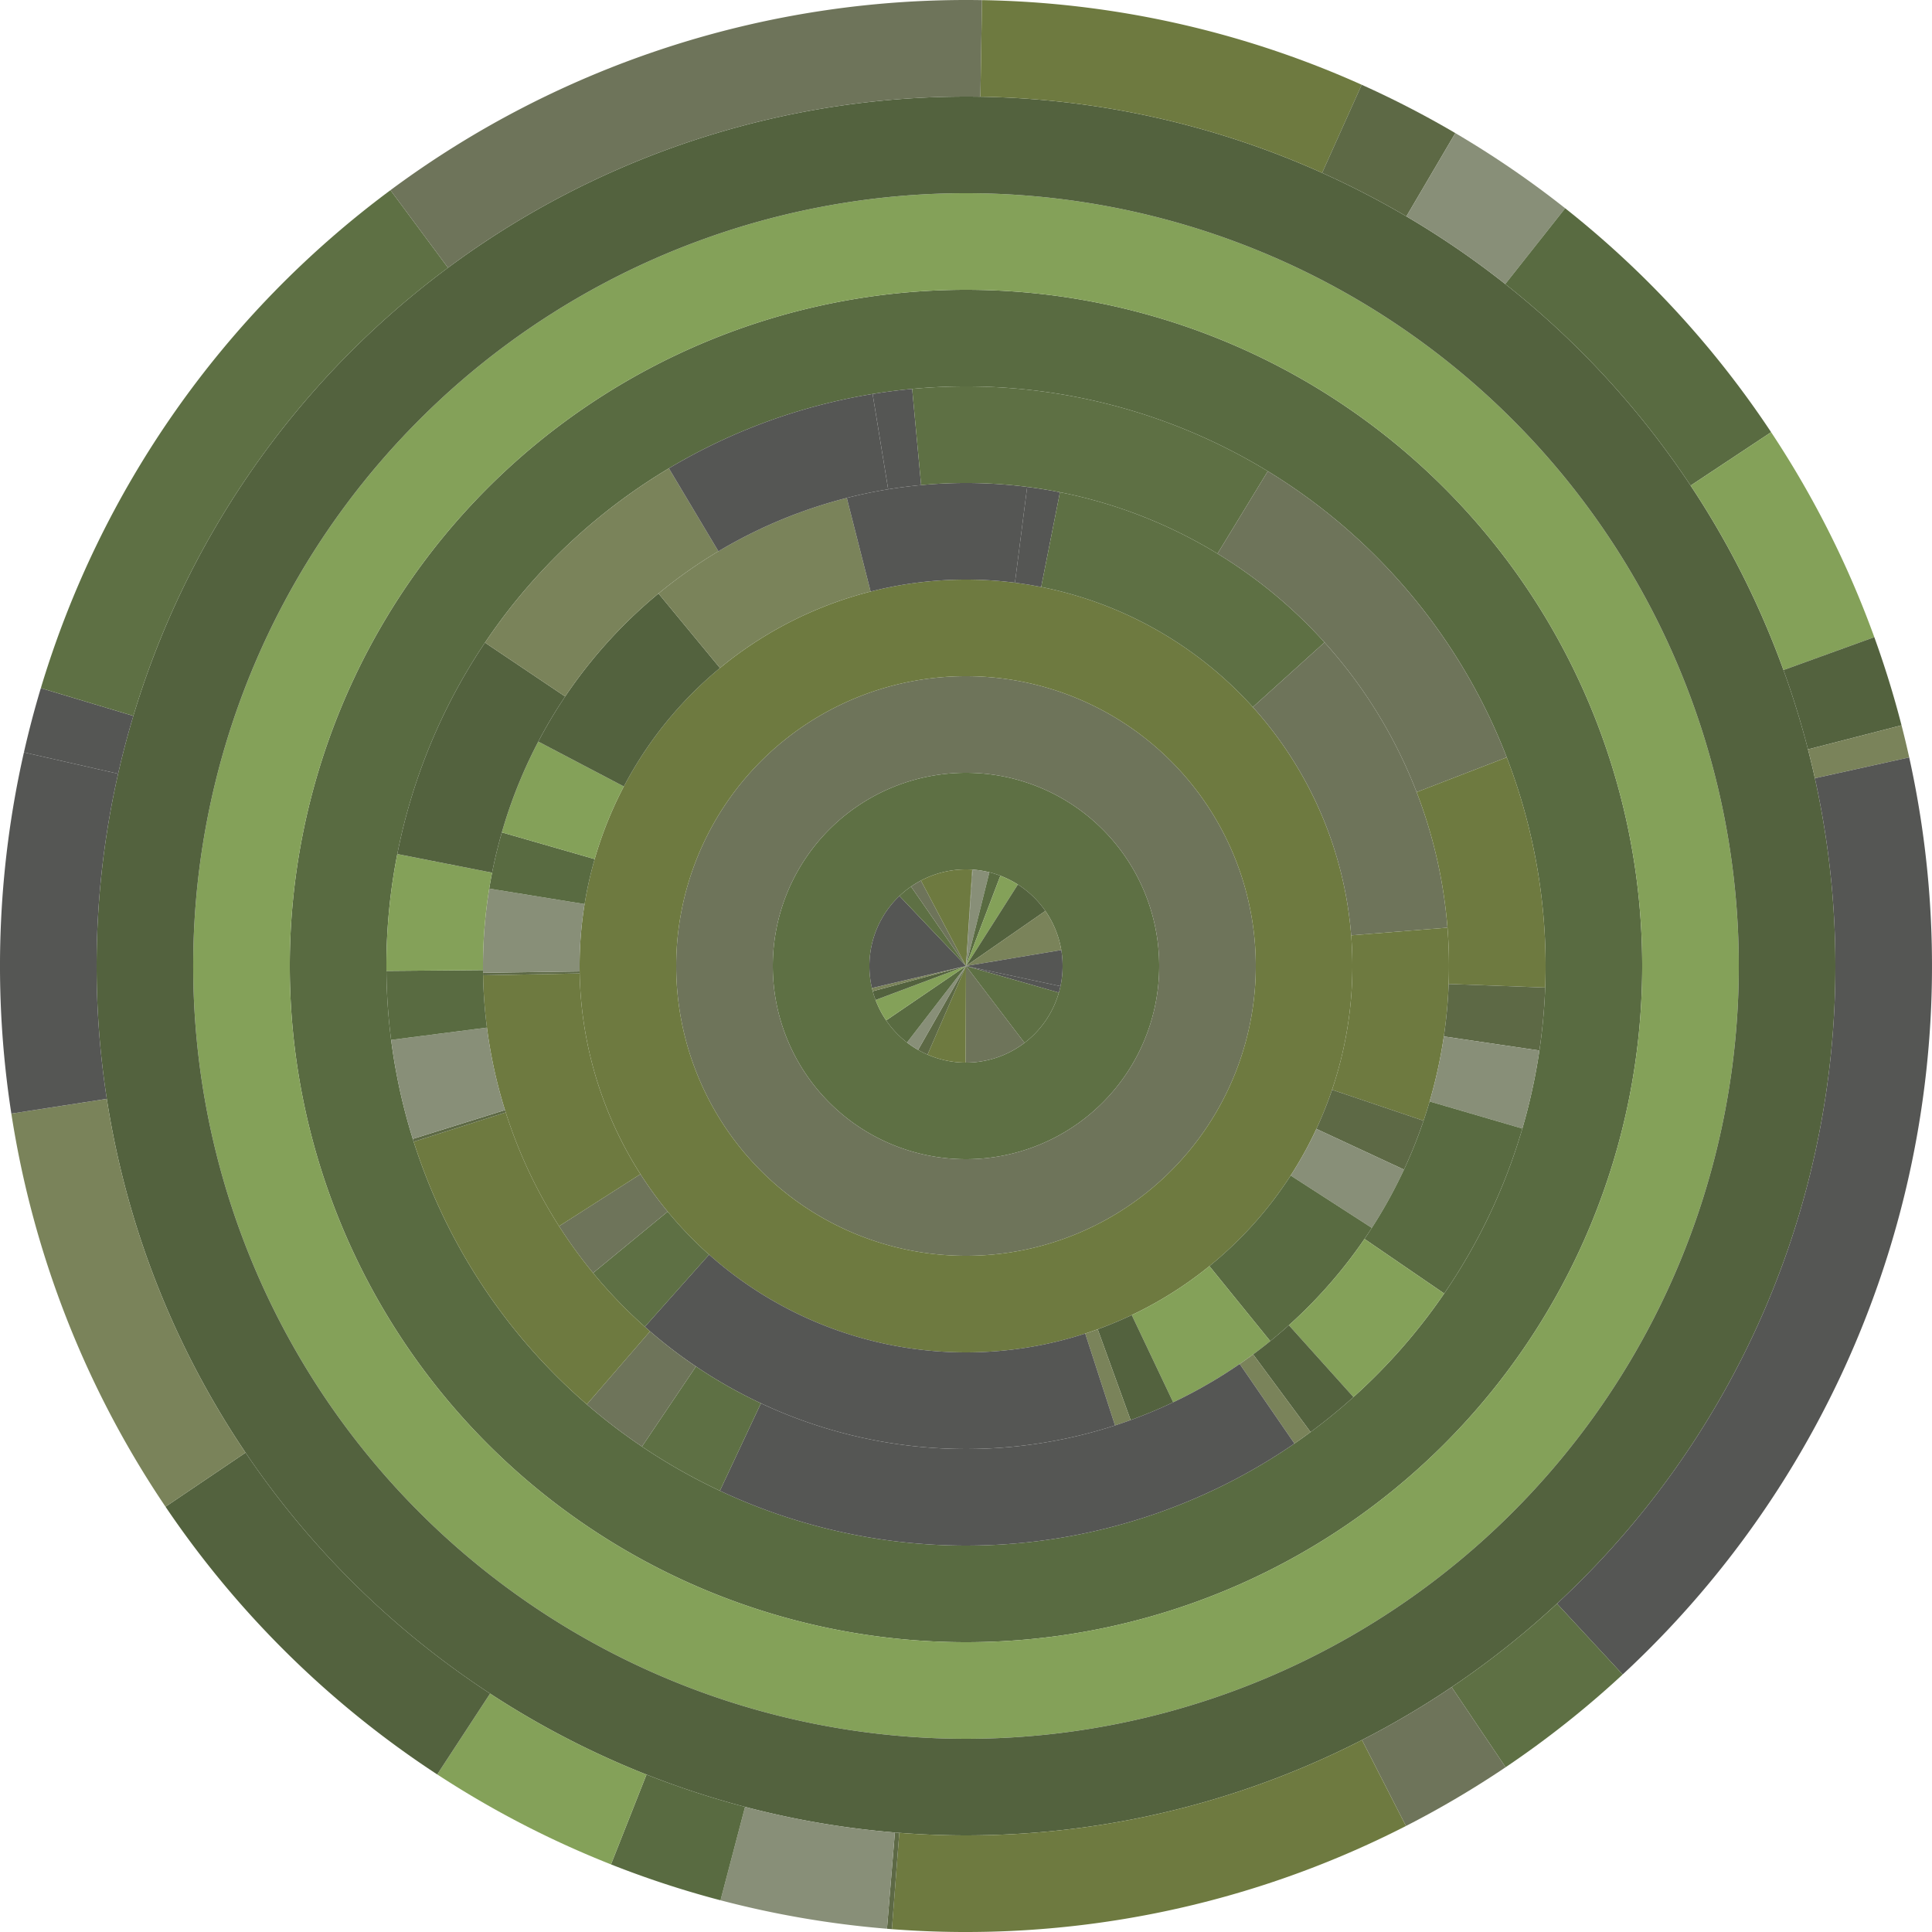 <?xml version='1.0' encoding='UTF-8'?>
<svg viewBox="-6.252776074688882E-13 -5.6843418860808015E-14 200 200" preserveAspectRatio="xMidYMid meet" xmlns="http://www.w3.org/2000/svg" xmlns:svg="http://www.w3.org/2000/svg"><g transform="translate(0.0, 0.0)"><path fill="#5e7044" d="M 120.0,100.0 a 20.0 20.0 0.0 1 1 -20.0,-20.0 a 20.0 20.0 0.0 0 1 20.0,20.0 z M 110.0,100.0 a 10.0 10.0 0.0 1 0 -10.0,10.0 a 10.0 10.0 0.0 0 0 10.0,-10.0 z"/><path fill="#6e745a" d="M 130.0,100.0 a 30.0 30.0 0.0 1 1 -30.0,-30.0 a 30.0 30.0 0.0 0 1 30.0,30.0 z M 120.0,100.0 a 20.0 20.0 0.0 1 0 -20.0,20.0 a 20.0 20.0 0.0 0 0 20.0,-20.0 z"/><path fill="#6e7a40" d="M 140.0,100.0 a 40.0 40.0 0.0 1 1 -40.0,-40.0 a 40.0 40.0 0.0 0 1 40.0,40.0 z M 130.0,100.0 a 30.0 30.0 0.0 1 0 -30.0,30.0 a 30.0 30.0 0.0 0 0 30.0,-30.0 z"/><path fill="#596b41" d="M 170.0,100.0 a 70.0 70.0 0.0 1 1 -70.0,-70.0 a 70.0 70.0 0.0 0 1 70.0,70.0 z M 160.0,100.0 a 60.0 60.0 0.0 1 0 -60.0,60.0 a 60.0 60.0 0.0 0 0 60.0,-60.0 z"/><path fill="#84a159" d="M 180.0,100.0 a 80.0 80.0 0.0 1 1 -80.0,-80.0 a 80.0 80.0 0.0 0 1 80.0,80.0 z M 170.0,100.0 a 70.0 70.0 0.0 1 0 -70.0,70.0 a 70.0 70.0 0.0 0 0 70.0,-70.0 z"/><path fill="#53623e" d="M 190.0,100.0 a 90.0 90.0 0.0 1 1 -90.0,-90.0 a 90.0 90.0 0.0 0 1 90.0,90.0 z M 180.0,100.0 a 80.0 80.0 0.0 1 0 -80.0,80.0 a 80.0 80.0 0.0 0 0 80.0,-80.0 z"/><path fill="#555654" d="M 100.0,100.0 l 9.779 2.089 a 10.0 10.0 0.0 0 1 -0.167,0.667 l -9.612 -2.757 z"/><path fill="#5e7044" d="M 100.0,100.0 l 9.612 2.757 a 10.0 10.0 0.0 0 1 -3.555,5.199 l -6.058 -7.956 z"/><path fill="#6e745a" d="M 100.0,100.0 l 6.058 7.956 a 10.0 10.0 0.0 0 1 -6.099,2.044 l 0.041 -10 z"/><path fill="#6e7a40" d="M 100.0,100.0 l -0.041 10 a 10.0 10.0 0.0 0 1 -3.941,-0.827 l 3.982 -9.173 z"/><path fill="#5d6945" d="M 100.0,100.0 l -3.982 9.173 a 10.0 10.0 0.0 0 1 -0.975,-0.488 l 4.957 -8.685 z"/><path fill="#888f78" d="M 100.0,100.0 l -4.957 8.685 a 10.0 10.0 0.0 0 1 -1.147,-0.764 l 6.104 -7.921 z"/><path fill="#596b41" d="M 100.0,100.0 l -6.104 7.921 a 10.0 10.0 0.0 0 1 -2.161,-2.291 l 8.265 -5.63 z"/><path fill="#84a159" d="M 100.0,100.0 l -8.265 5.63 a 10.0 10.0 0.0 0 1 -1.095,-2.108 l 9.36 -3.521 z"/><path fill="#53623e" d="M 100.0,100.0 l -9.36 3.521 a 10.0 10.0 0.0 0 1 -0.293,-0.909 l 9.653 -2.613 z"/><path fill="#7a835a" d="M 100.0,100.0 l -9.653 2.613 a 10.0 10.0 0.0 0 1 -0.084,-0.331 l 9.736 -2.281 z"/><path fill="#555654" d="M 100.0,100.0 l -9.736 2.281 a 10.0 10.0 0.0 0 1 2.847,-9.53 l 6.889 7.249 z"/><path fill="#5e7044" d="M 100.0,100.0 l -6.889 -7.249 a 10.0 10.0 0.0 0 1 1.2,-0.975 l 5.689 8.224 z"/><path fill="#6e745a" d="M 100.0,100.0 l -5.689 -8.224 a 10.0 10.0 0.0 0 1 1.024,-0.621 l 4.665 8.845 z"/><path fill="#6e7a40" d="M 100.0,100.0 l -4.665 -8.845 a 10.0 10.0 0.0 0 1 5.308,-1.134 l -0.643 9.979 z"/><path fill="#5d6945" d="M 100.0,100.0 l 0.643 -9.979 a 10.0 10.0 0.0 0 1 0.051,0.003 l -0.693 9.976 z"/><path fill="#888f78" d="M 100.0,100.0 l 0.693 -9.976 a 10.0 10.0 0.0 0 1 1.727,0.273 l -2.42 9.703 z"/><path fill="#596b41" d="M 100.0,100.0 l 2.42 -9.703 a 10.0 10.0 0.0 0 1 1.138,0.357 l -3.558 9.345 z"/><path fill="#84a159" d="M 100.0,100.0 l 3.558 -9.345 a 10.0 10.0 0.0 0 1 1.81,0.909 l -5.369 8.437 z"/><path fill="#53623e" d="M 100.0,100.0 l 5.369 -8.437 a 10.0 10.0 0.0 0 1 2.847,2.736 l -8.216 5.701 z"/><path fill="#7a835a" d="M 100.0,100.0 l 8.216 -5.701 a 10.0 10.0 0.0 0 1 1.647,4.049 l -9.863 1.651 z"/><path fill="#555654" d="M 100.0,100.0 l 9.863 -1.651 a 10.0 10.0 0.0 0 1 -0.083,3.741 l -9.779 -2.089 z"/><path fill="#555654" d="M 105.066,60.322 l 1.266 -9.919 a 50.0 50.0 0.0 0 1 3.395,0.553 l -1.945 9.809 a 40.0 40.0 0.0 0 0 -2.716,-0.442 z"/><path fill="#5e7044" d="M 107.782,60.764 l 1.945 -9.809 a 50.0 50.0 0.0 0 1 27.389,15.543 l -7.423 6.7 a 40.0 40.0 0.0 0 0 -21.911,-12.434 z"/><path fill="#6e745a" d="M 129.693,73.198 l 7.423 -6.7 a 50.0 50.0 0.0 0 1 12.726,29.535 l -9.968 0.793 a 40.0 40.0 0.0 0 0 -10.181,-23.628 z"/><path fill="#6e7a40" d="M 139.874,96.826 l 9.968 -0.793 a 50.0 50.0 0.0 0 1 -2.476,19.982 l -9.473 -3.203 a 40.0 40.0 0.0 0 0 1.981,-15.985 z"/><path fill="#5d6945" d="M 137.893,112.811 l 9.473 3.203 a 50.0 50.0 0.0 0 1 -2.026,5.063 l -9.068 -4.216 a 40.0 40.0 0.0 0 0 1.621,-4.051 z"/><path fill="#888f78" d="M 136.272,116.862 l 9.068 4.216 a 50.0 50.0 0.0 0 1 -3.328,6.033 l -8.402 -5.422 a 40.0 40.0 0.0 0 0 2.663,-4.827 z"/><path fill="#596b41" d="M 133.61,121.689 l 8.402 5.422 a 50.0 50.0 0.0 0 1 -10.515,11.721 l -6.299 -7.766 a 40.0 40.0 0.0 0 0 8.412,-9.377 z"/><path fill="#84a159" d="M 125.198,131.066 l 6.299 7.766 a 50.0 50.0 0.0 0 1 -10.049,6.334 l -4.29 -9.033 a 40.0 40.0 0.0 0 0 8.039,-5.067 z"/><path fill="#53623e" d="M 117.159,136.133 l 4.29 9.033 a 50.0 50.0 0.0 0 1 -4.405,1.84 l -3.409 -9.401 a 40.0 40.0 0.0 0 0 3.524,-1.472 z"/><path fill="#7a835a" d="M 113.634,137.605 l 3.409 9.401 a 50.0 50.0 0.0 0 1 -1.616,0.555 l -3.085 -9.512 a 40.0 40.0 0.0 0 0 1.293,-0.444 z"/><path fill="#555654" d="M 112.342,138.048 l 3.085 9.512 a 50.0 50.0 0.0 0 1 -48.671,-10.213 l 6.649 -7.47 a 40.0 40.0 0.0 0 0 38.937,8.17 z"/><path fill="#5e7044" d="M 73.405,129.878 l -6.649 7.47 a 50.0 50.0 0.0 0 1 -5.359,-5.57 l 7.721 -6.355 a 40.0 40.0 0.0 0 0 4.287,4.456 z"/><path fill="#6e745a" d="M 69.117,125.422 l -7.721 6.355 a 50.0 50.0 0.0 0 1 -3.522,-4.843 l 8.425 -5.387 a 40.0 40.0 0.0 0 0 2.818,3.874 z"/><path fill="#6e7a40" d="M 66.3,121.548 l -8.425 5.387 a 50.0 50.0 0.0 0 1 -7.866,-25.974 l 9.998 -0.192 a 40.0 40.0 0.0 0 0 6.292,20.78 z"/><path fill="#5d6945" d="M 60.007,100.768 l -9.998 0.192 a 50.0 50.0 0.0 0 1 -0.004,-0.254 l 9.999 -0.141 a 40.0 40.0 0.0 0 0 0.003,0.203 z"/><path fill="#888f78" d="M 60.004,100.565 l -9.999 0.141 a 50.0 50.0 0.0 0 1 0.641,-8.718 l 9.871 1.602 a 40.0 40.0 0.0 0 0 -0.513,6.975 z"/><path fill="#596b41" d="M 60.517,93.59 l -9.871 -1.602 a 50.0 50.0 0.0 0 1 1.305,-5.82 l 9.61 2.766 a 40.0 40.0 0.0 0 0 -1.044,4.656 z"/><path fill="#84a159" d="M 61.561,88.934 l -9.61 -2.766 a 50.0 50.0 0.0 0 1 3.774,-9.4 l 8.855 4.646 a 40.0 40.0 0.0 0 0 -3.019,7.52 z"/><path fill="#53623e" d="M 64.58,81.414 l -8.855 -4.646 a 50.0 50.0 0.0 0 1 12.444,-15.327 l 6.366 7.712 a 40.0 40.0 0.0 0 0 -9.955,12.262 z"/><path fill="#7a835a" d="M 74.535,69.153 l -6.366 -7.712 a 50.0 50.0 0.0 0 1 19.489,-9.894 l 2.468 9.691 a 40.0 40.0 0.0 0 0 -15.591,7.915 z"/><path fill="#555654" d="M 90.127,61.238 l -2.468 -9.691 a 50.0 50.0 0.0 0 1 18.674,-1.145 l -1.266 9.919 a 40.0 40.0 0.0 0 0 -14.939,0.916 z"/><path fill="#555654" d="M 91.944,50.653 l -1.611 -9.869 a 60.0 60.0 0.0 0 1 4.094,-0.525 l 0.929 9.957 a 50.0 50.0 0.0 0 0 -3.412,0.437 z"/><path fill="#5e7044" d="M 95.356,50.216 l -0.929 -9.957 a 60.0 60.0 0.0 0 1 36.817,8.518 l -5.207 8.537 a 50.0 50.0 0.0 0 0 -30.681,-7.098 z"/><path fill="#6e745a" d="M 126.037,57.314 l 5.207 -8.537 a 60.0 60.0 0.0 0 1 24.733,29.624 l -9.33 3.6 a 50.0 50.0 0.0 0 0 -20.611,-24.687 z"/><path fill="#6e7a40" d="M 146.648,82.001 l 9.33 -3.6 a 60.0 60.0 0.0 0 1 3.981,23.831 l -9.993 -0.372 a 50.0 50.0 0.0 0 0 -3.317,-19.859 z"/><path fill="#5d6945" d="M 149.965,101.86 l 9.993 0.372 a 60.0 60.0 0.0 0 1 -0.6,6.517 l -9.893 -1.458 a 50.0 50.0 0.0 0 0 0.5,-5.431 z"/><path fill="#888f78" d="M 149.466,107.291 l 9.893 1.458 a 60.0 60.0 0.0 0 1 -1.766,8.077 l -9.599 -2.804 a 50.0 50.0 0.0 0 0 1.472,-6.731 z"/><path fill="#596b41" d="M 147.993,114.022 l 9.599 2.804 a 60.0 60.0 0.0 0 1 -8.089,17.077 l -8.25 -5.651 a 50.0 50.0 0.0 0 0 6.741,-14.231 z"/><path fill="#84a159" d="M 141.252,128.253 l 8.25 5.651 a 60.0 60.0 0.0 0 1 -9.394,10.72 l -6.685 -7.437 a 50.0 50.0 0.0 0 0 7.828,-8.933 z"/><path fill="#53623e" d="M 133.424,137.186 l 6.685 7.437 a 60.0 60.0 0.0 0 1 -4.439,3.622 l -5.945 -8.041 a 50.0 50.0 0.0 0 0 3.699,-3.018 z"/><path fill="#7a835a" d="M 129.725,140.205 l 5.945 8.041 a 60.0 60.0 0.0 0 1 -1.669,1.19 l -5.667 -8.239 a 50.0 50.0 0.0 0 0 1.391,-0.992 z"/><path fill="#555654" d="M 128.334,141.197 l 5.667 8.239 a 60.0 60.0 0.0 0 1 -59.477,4.887 l 4.246 -9.054 a 50.0 50.0 0.0 0 0 49.564,-4.072 z"/><path fill="#5e7044" d="M 78.77,145.269 l -4.246 9.054 a 60.0 60.0 0.0 0 1 -8.069,-4.576 l 5.591 -8.291 a 50.0 50.0 0.0 0 0 6.724,3.813 z"/><path fill="#6e745a" d="M 72.046,141.456 l -5.591 8.291 a 60.0 60.0 0.0 0 1 -5.707,-4.367 l 6.542 -7.563 a 50.0 50.0 0.0 0 0 4.755,3.639 z"/><path fill="#6e7a40" d="M 67.291,137.817 l -6.542 7.563 a 60.0 60.0 0.0 0 1 -17.925,-27.19 l 9.529 -3.032 a 50.0 50.0 0.0 0 0 14.938,22.658 z"/><path fill="#5d6945" d="M 52.353,115.159 l -9.529 3.032 a 60.0 60.0 0.0 0 1 -0.092,-0.291 l 9.545 -2.983 a 50.0 50.0 0.0 0 0 0.076,0.242 z"/><path fill="#888f78" d="M 52.277,114.916 l -9.545 2.983 a 60.0 60.0 0.0 0 1 -2.242,-10.248 l 9.918 -1.275 a 50.0 50.0 0.0 0 0 1.868,8.54 z"/><path fill="#596b41" d="M 50.408,106.376 l -9.918 1.275 a 60.0 60.0 0.0 0 1 -0.488,-7.141 l 10 -0.085 a 50.0 50.0 0.0 0 0 0.406,5.951 z"/><path fill="#84a159" d="M 50.002,100.426 l -10 0.085 a 60.0 60.0 0.0 0 1 1.128,-12.102 l 9.812 1.932 a 50.0 50.0 0.0 0 0 -0.94,10.085 z"/><path fill="#53623e" d="M 50.942,90.34 l -9.812 -1.932 a 60.0 60.0 0.0 0 1 9.076,-21.884 l 8.299 5.579 a 50.0 50.0 0.0 0 0 -7.563,18.236 z"/><path fill="#7a835a" d="M 58.505,72.104 l -8.299 -5.579 a 60.0 60.0 0.0 0 1 19.037,-18.042 l 5.126 8.586 a 50.0 50.0 0.0 0 0 -15.864,15.035 z"/><path fill="#555654" d="M 74.369,57.069 l -5.126 -8.586 a 60.0 60.0 0.0 0 1 21.089,-7.699 l 1.611 9.869 a 50.0 50.0 0.0 0 0 -17.574,6.416 z"/><path fill="#555654" d="M 12.228,80.097 l -9.752 -2.211 a 100.0 100.0 0.0 0 1 1.751,-6.653 l 9.577 2.877 a 90.0 90.0 0.0 0 0 -1.576,5.988 z"/><path fill="#5e7044" d="M 13.805,74.109 l -9.577 -2.877 a 100.0 100.0 0.0 0 1 36.193,-51.545 l 5.958 8.031 a 90.0 90.0 0.0 0 0 -32.574,46.391 z"/><path fill="#6e745a" d="M 46.378,27.718 l -5.958 -8.031 a 100.0 100.0 0.0 0 1 61.237,-19.673 l -0.166 9.999 a 90.0 90.0 0.0 0 0 -55.114,17.706 z"/><path fill="#6e7a40" d="M 101.492,10.012 l 0.166 -9.999 a 100.0 100.0 0.0 0 1 39.305,8.761 l -4.096 9.123 a 90.0 90.0 0.0 0 0 -35.374,-7.885 z"/><path fill="#5d6945" d="M 136.866,17.897 l 4.096 -9.123 a 100.0 100.0 0.0 0 1 9.692,5.004 l -5.065 8.622 a 90.0 90.0 0.0 0 0 -8.723,-4.503 z"/><path fill="#888f78" d="M 145.589,22.4 l 5.065 -8.622 a 100.0 100.0 0.0 0 1 11.373,7.783 l -6.203 7.844 a 90.0 90.0 0.0 0 0 -10.235,-7.004 z"/><path fill="#596b41" d="M 155.824,29.405 l 6.203 -7.844 a 100.0 100.0 0.0 0 1 21.319,23.18 l -8.335 5.526 a 90.0 90.0 0.0 0 0 -19.187,-20.862 z"/><path fill="#84a159" d="M 175.011,50.267 l 8.335 -5.526 a 100.0 100.0 0.0 0 1 10.683,21.219 l -9.403 3.404 a 90.0 90.0 0.0 0 0 -9.614,-19.097 z"/><path fill="#53623e" d="M 184.625,69.364 l 9.403 -3.404 a 100.0 100.0 0.0 0 1 2.818,9.123 l -9.685 2.492 a 90.0 90.0 0.0 0 0 -2.536,-8.211 z"/><path fill="#7a835a" d="M 187.161,77.575 l 9.685 -2.492 a 100.0 100.0 0.0 0 1 0.795,3.323 l -9.764 2.159 a 90.0 90.0 0.0 0 0 -0.715,-2.991 z"/><path fill="#555654" d="M 187.877,80.565 l 9.764 -2.159 a 100.0 100.0 0.0 0 1 -29.663,94.936 l -6.798 -7.334 a 90.0 90.0 0.0 0 0 26.697,-85.442 z"/><path fill="#5e7044" d="M 161.18,166.008 l 6.798 7.334 a 100.0 100.0 0.0 0 1 -12.117,9.601 l -5.586 -8.294 a 90.0 90.0 0.0 0 0 10.905,-8.641 z"/><path fill="#6e745a" d="M 150.275,174.649 l 5.586 8.294 a 100.0 100.0 0.0 0 1 -10.316,6.083 l -4.554 -8.903 a 90.0 90.0 0.0 0 0 9.285,-5.475 z"/><path fill="#6e7a40" d="M 140.99,180.124 l 4.554 8.903 a 100.0 100.0 0.0 0 1 -53.218,10.679 l 0.767 -9.971 a 90.0 90.0 0.0 0 0 47.896,-9.611 z"/><path fill="#5d6945" d="M 93.094,189.735 l -0.767 9.971 a 100.0 100.0 0.0 0 1 -0.507,-0.04 l 0.818 -9.966 a 90.0 90.0 0.0 0 0 0.456,0.036 z"/><path fill="#888f78" d="M 92.638,189.698 l -0.818 9.966 a 100.0 100.0 0.0 0 1 -17.233,-2.948 l 2.541 -9.672 a 90.0 90.0 0.0 0 0 15.51,2.653 z"/><path fill="#596b41" d="M 77.128,187.045 l -2.541 9.672 a 100.0 100.0 0.0 0 1 -11.336,-3.714 l 3.675 -9.3 a 90.0 90.0 0.0 0 0 10.203,3.343 z"/><path fill="#84a159" d="M 66.926,183.702 l -3.675 9.3 a 100.0 100.0 0.0 0 1 -17.989,-9.315 l 5.474 -8.369 a 90.0 90.0 0.0 0 0 16.19,8.383 z"/><path fill="#53623e" d="M 50.735,175.319 l -5.474 8.369 a 100.0 100.0 0.0 0 1 -28.127,-27.712 l 8.287 -5.598 a 90.0 90.0 0.0 0 0 25.314,24.941 z"/><path fill="#7a835a" d="M 25.421,150.378 l -8.287 5.598 a 100.0 100.0 0.0 0 1 -15.96,-40.695 l 9.883 -1.528 a 90.0 90.0 0.0 0 0 14.364,36.626 z"/><path fill="#555654" d="M 11.057,113.752 l -9.883 1.528 a 100.0 100.0 0.0 0 1 1.302,-37.395 l 9.752 2.211 a 90.0 90.0 0.0 0 0 -1.171,33.656 z"/></g></svg>
